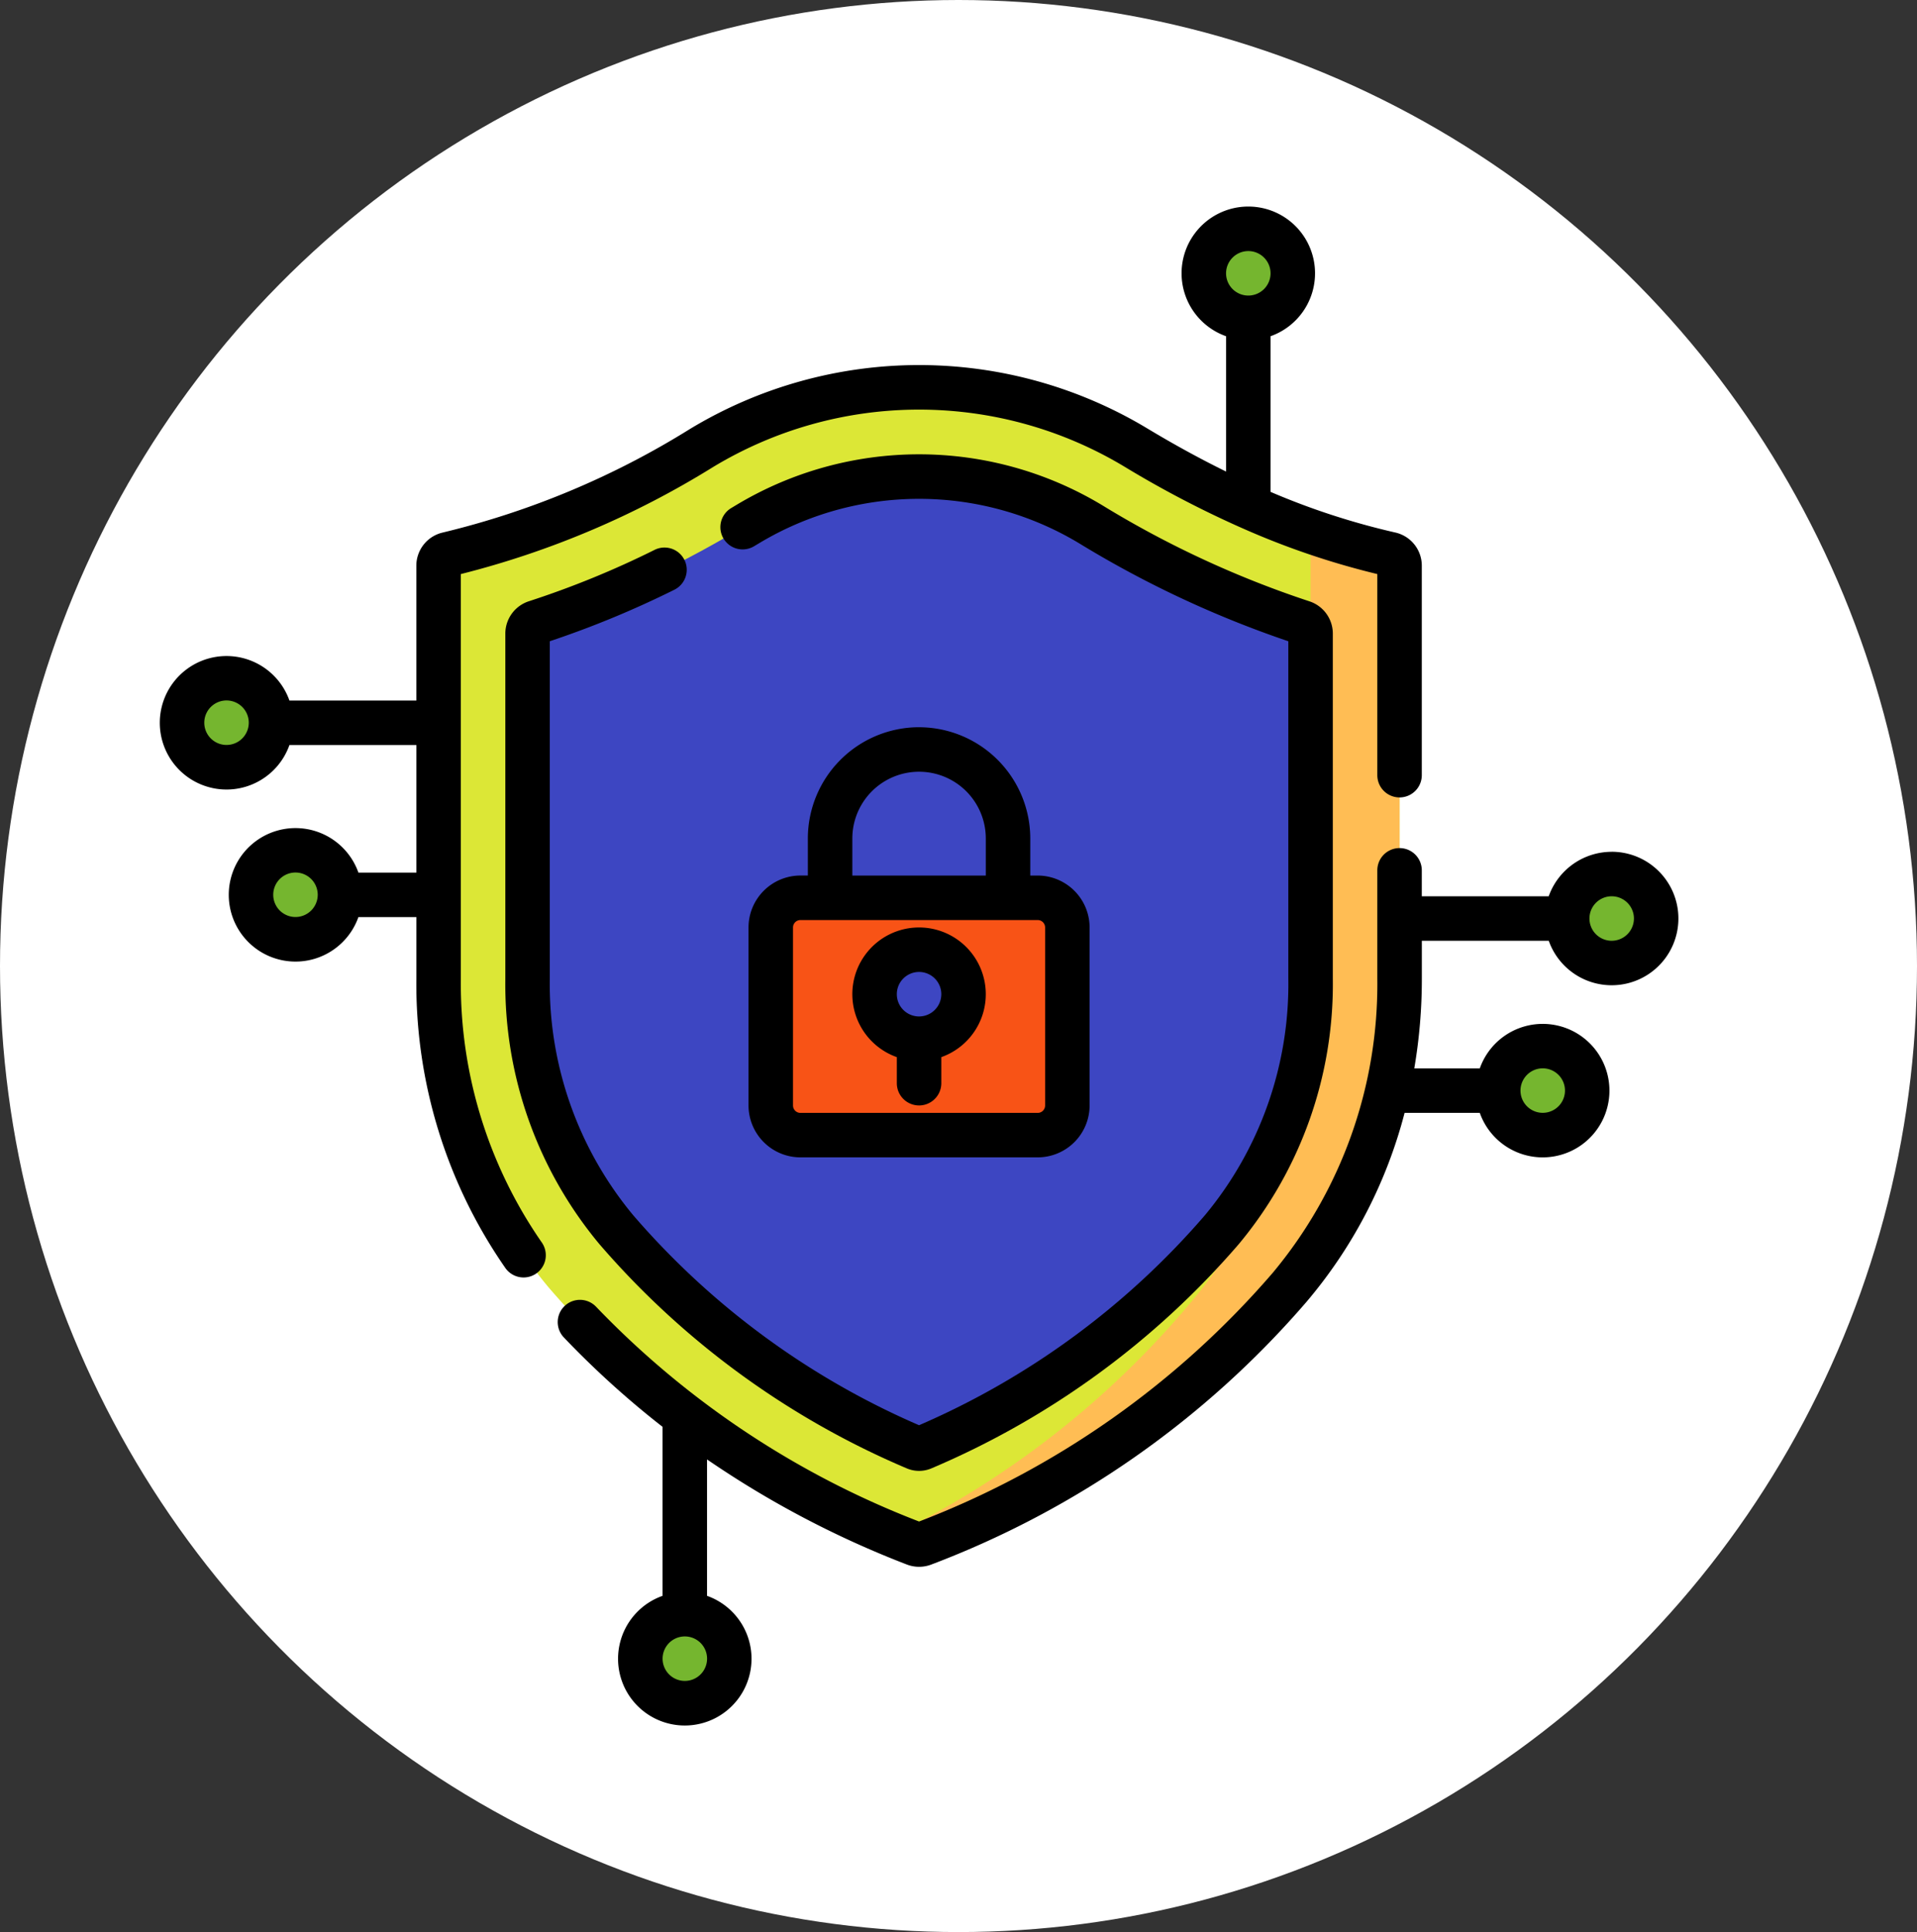 <svg xmlns="http://www.w3.org/2000/svg" width="131" height="132" viewBox="0 0 131 132">
  <rect x="0" y="0" width="131" height="132" fill="#333333" stroke="none"/>
  <g id="Grupo_150335" data-name="Grupo 150335" transform="translate(-1102 -1108.812)">
    <g id="Grupo_118174" data-name="Grupo 118174" transform="translate(0 -11770)">
      <ellipse id="Elipse_6066" data-name="Elipse 6066" cx="65.5" cy="66" rx="65.5" ry="66" transform="translate(1102 12878.812)" fill="#fff"/>
    </g>
    <g id="Grupo_150208" data-name="Grupo 150208" transform="translate(9713.92 11715.686)">
      <path id="Trazado_203098" data-name="Trazado 203098" d="M127.131,1329.607a.826.826,0,0,1-.595,0,62,62,0,0,1-25.015-17.506A32.3,32.3,0,0,1,94,1291.013V1262.8a.79.79,0,0,1,.591-.788,59.031,59.031,0,0,0,17.373-7.264,28.812,28.812,0,0,1,29.739,0,59.033,59.033,0,0,0,17.373,7.264.79.79,0,0,1,.591.788v28.211a32.3,32.3,0,0,1-7.523,21.089,62.013,62.013,0,0,1-25.014,17.505" transform="translate(-8675.947 -11831.014)" fill="#dce736"/>
      <path id="Trazado_203099" data-name="Trazado 203099" d="M281.288,1300.638a48.381,48.381,0,0,1-5.489-1.579v29.581a35.359,35.359,0,0,1-7.523,22.3,61.84,61.84,0,0,1-21,16.7q.73.3,1.471.591a.828.828,0,0,0,.595,0,62.013,62.013,0,0,0,25.014-17.5,32.3,32.3,0,0,0,7.523-21.089v-28.211a.79.79,0,0,0-.591-.788" transform="translate(-8798.159 -11869.637)" fill="#ffbd54"/>
      <path id="Trazado_203100" data-name="Trazado 203100" d="M151,1346.982a.617.617,0,0,1-.487,0,55.644,55.644,0,0,1-20.454-14.919A26.218,26.218,0,0,1,124,1314.934v-23.581a.81.81,0,0,1,.565-.771,69.071,69.071,0,0,0,14.459-6.7,22.733,22.733,0,0,1,23.461,0,69.112,69.112,0,0,0,14.459,6.7.81.81,0,0,1,.565.771v23.581a26.219,26.219,0,0,1-6.057,17.13A55.65,55.65,0,0,1,151,1346.982" transform="translate(-8699.867 -11854.934)" fill="#3d46c2"/>
      <path id="Trazado_203101" data-name="Trazado 203101" d="M224.241,1438.833H208.027a2.027,2.027,0,0,1-2.027-2.027v-12.161a2.027,2.027,0,0,1,2.027-2.027h16.214a2.027,2.027,0,0,1,2.027,2.027v12.161a2.027,2.027,0,0,1-2.027,2.027" transform="translate(-8765.248 -11968.153)" fill="#f85316"/>
      <path id="Trazado_203102" data-name="Trazado 203102" d="M165.04,1664.118a3.04,3.04,0,1,1-3.04,3.04,3.04,3.04,0,0,1,3.04-3.04" transform="translate(-8730.166 -12160.706)" fill="#75b62f"/>
      <path id="Trazado_203103" data-name="Trazado 203103" d="M355.04,1197.118a3.04,3.04,0,1,1-3.04,3.04,3.04,3.04,0,0,1,3.04-3.04" transform="translate(-8881.656 -11788.357)" fill="#75b62f"/>
      <path id="Trazado_203104" data-name="Trazado 203104" d="M10.54,1348.618a3.04,3.04,0,1,1-3.04,3.04,3.04,3.04,0,0,1,3.04-3.04" transform="translate(-8606.979 -11909.151)" fill="#75b62f"/>
      <path id="Trazado_203105" data-name="Trazado 203105" d="M33.79,1406.618a3.04,3.04,0,1,1-3.04,3.04,3.04,3.04,0,0,1,3.04-3.04" transform="translate(-8625.518 -11955.396)" fill="#75b62f"/>
      <path id="Trazado_203106" data-name="Trazado 203106" d="M477.54,1414.618a3.04,3.04,0,1,1-3.04,3.04,3.04,3.04,0,0,1,3.04-3.04" transform="translate(-8979.328 -11961.774)" fill="#75b62f"/>
      <path id="Trazado_203107" data-name="Trazado 203107" d="M454.29,1472.618a3.04,3.04,0,1,1-3.04,3.04,3.04,3.04,0,0,1,3.04-3.04" transform="translate(-8960.79 -12008.02)" fill="#75b62f"/>
      <path id="Trazado_203108" data-name="Trazado 203108" d="M244.04,1440.118a3.04,3.04,0,1,1-3.04,3.04,3.04,3.04,0,0,1,3.04-3.04" transform="translate(-8793.154 -11982.106)" fill="#3d46c2"/>
      <path id="Trazado_203109" data-name="Trazado 203109" d="M206.182,1406.121a4.568,4.568,0,0,0-4.3,3.04H193.21v-1.774a1.52,1.52,0,0,0-3.04,0v7.41a30.777,30.777,0,0,1-7.156,20.1,60.49,60.49,0,0,1-24.158,16.979,60.828,60.828,0,0,1-22.073-14.674,1.52,1.52,0,0,0-2.2,2.1,62.016,62.016,0,0,0,6.743,6.105v11.547a4.56,4.56,0,1,0,3.04,0v-9.32a66.114,66.114,0,0,0,13.645,7.177,2.336,2.336,0,0,0,1.693,0,63.543,63.543,0,0,0,25.619-17.933,32.59,32.59,0,0,0,6.711-12.92h5.139a4.56,4.56,0,1,0,0-3.04h-4.477a36.232,36.232,0,0,0,.517-6.119v-2.6h8.673a4.56,4.56,0,1,0,4.3-6.081m-63.337,56.649a1.52,1.52,0,1,1,1.52-1.52,1.522,1.522,0,0,1-1.52,1.52m58.625-41.853a1.52,1.52,0,1,1-1.52,1.52,1.522,1.522,0,0,1,1.52-1.52m4.712-8.715a1.52,1.52,0,1,1,1.52-1.52,1.522,1.522,0,0,1-1.52,1.52" transform="translate(-8707.97 -11954.799)"/>
      <path id="Trazado_203110" data-name="Trazado 203110" d="M20.572,1242.378v-27.653a60.82,60.82,0,0,0,17.229-7.308,27.215,27.215,0,0,1,28.169,0,70.588,70.588,0,0,0,7.769,4.07c.029.013.058.026.087.038a53.926,53.926,0,0,0,9.374,3.2v13.74a1.52,1.52,0,1,0,3.04,0v-14.3a2.322,2.322,0,0,0-1.781-2.272,49.616,49.616,0,0,1-8.555-2.784v-10.634a4.56,4.56,0,1,0-3.04,0v9.246q-2.643-1.3-5.323-2.91a30.25,30.25,0,0,0-31.309,0,57.221,57.221,0,0,1-16.919,7.082,2.323,2.323,0,0,0-1.782,2.272v9.2H8.859a4.56,4.56,0,1,0,0,3.04h8.673v8.715h-3.96a4.56,4.56,0,1,0,0,3.04h3.96v4.218a34.028,34.028,0,0,0,6.084,19.76,1.52,1.52,0,1,0,2.484-1.753,31.006,31.006,0,0,1-5.528-18.008m53.812-49.72a1.52,1.52,0,1,1-1.52,1.52,1.522,1.522,0,0,1,1.52-1.52M4.56,1226.4a1.52,1.52,0,1,1,1.52-1.52,1.522,1.522,0,0,1-1.52,1.52m4.712,11.755a1.52,1.52,0,1,1,1.52-1.52,1.522,1.522,0,0,1-1.52,1.52" transform="translate(-8601 -11782.378)"/>
      <path id="Trazado_203111" data-name="Trazado 203111" d="M128.05,1282.371a1.52,1.52,0,0,0-1.348-2.725,62.764,62.764,0,0,1-8.583,3.509,2.324,2.324,0,0,0-1.62,2.218v23.582a27.736,27.736,0,0,0,6.423,18.118,57.2,57.2,0,0,0,21.007,15.326,2.147,2.147,0,0,0,1.689,0,57.2,57.2,0,0,0,21.005-15.324,27.739,27.739,0,0,0,6.424-18.119v-23.582a2.324,2.324,0,0,0-1.62-2.218,67.732,67.732,0,0,1-14.139-6.558,24.252,24.252,0,0,0-25.031,0l-.323.194a1.52,1.52,0,0,0,1.557,2.611l.336-.2a21.212,21.212,0,0,1,21.891,0,71.227,71.227,0,0,0,14.288,6.688v23.065a24.7,24.7,0,0,1-5.691,16.14,54.128,54.128,0,0,1-19.543,14.356,54.124,54.124,0,0,1-19.544-14.358,24.7,24.7,0,0,1-5.69-16.139v-23.065a66.289,66.289,0,0,0,8.511-3.518" transform="translate(-8693.887 -11848.954)"/>
      <path id="Trazado_203112" data-name="Trazado 203112" d="M210.154,1365.118a7.609,7.609,0,0,0-7.6,7.6v2.533h-.507a3.551,3.551,0,0,0-3.547,3.547v12.161a3.551,3.551,0,0,0,3.547,3.547h16.214a3.551,3.551,0,0,0,3.547-3.547V1378.8a3.551,3.551,0,0,0-3.547-3.547h-.507v-2.533a7.609,7.609,0,0,0-7.6-7.6m-4.56,7.6a4.56,4.56,0,1,1,9.121,0v2.533h-9.121Zm13.174,6.08v12.161a.507.507,0,0,1-.507.507H202.047a.507.507,0,0,1-.507-.507V1378.8a.507.507,0,0,1,.507-.507h16.214a.507.507,0,0,1,.507.507" transform="translate(-8759.269 -11922.308)"/>
      <path id="Trazado_203113" data-name="Trazado 203113" d="M238.06,1432.618a4.56,4.56,0,0,0-1.52,8.859v1.781a1.52,1.52,0,1,0,3.04,0v-1.781a4.56,4.56,0,0,0-1.52-8.859m0,6.08a1.52,1.52,0,1,1,1.52-1.52,1.522,1.522,0,0,1-1.52,1.52" transform="translate(-8787.175 -11976.127)"/>
    </g>
  </g>
</svg>
